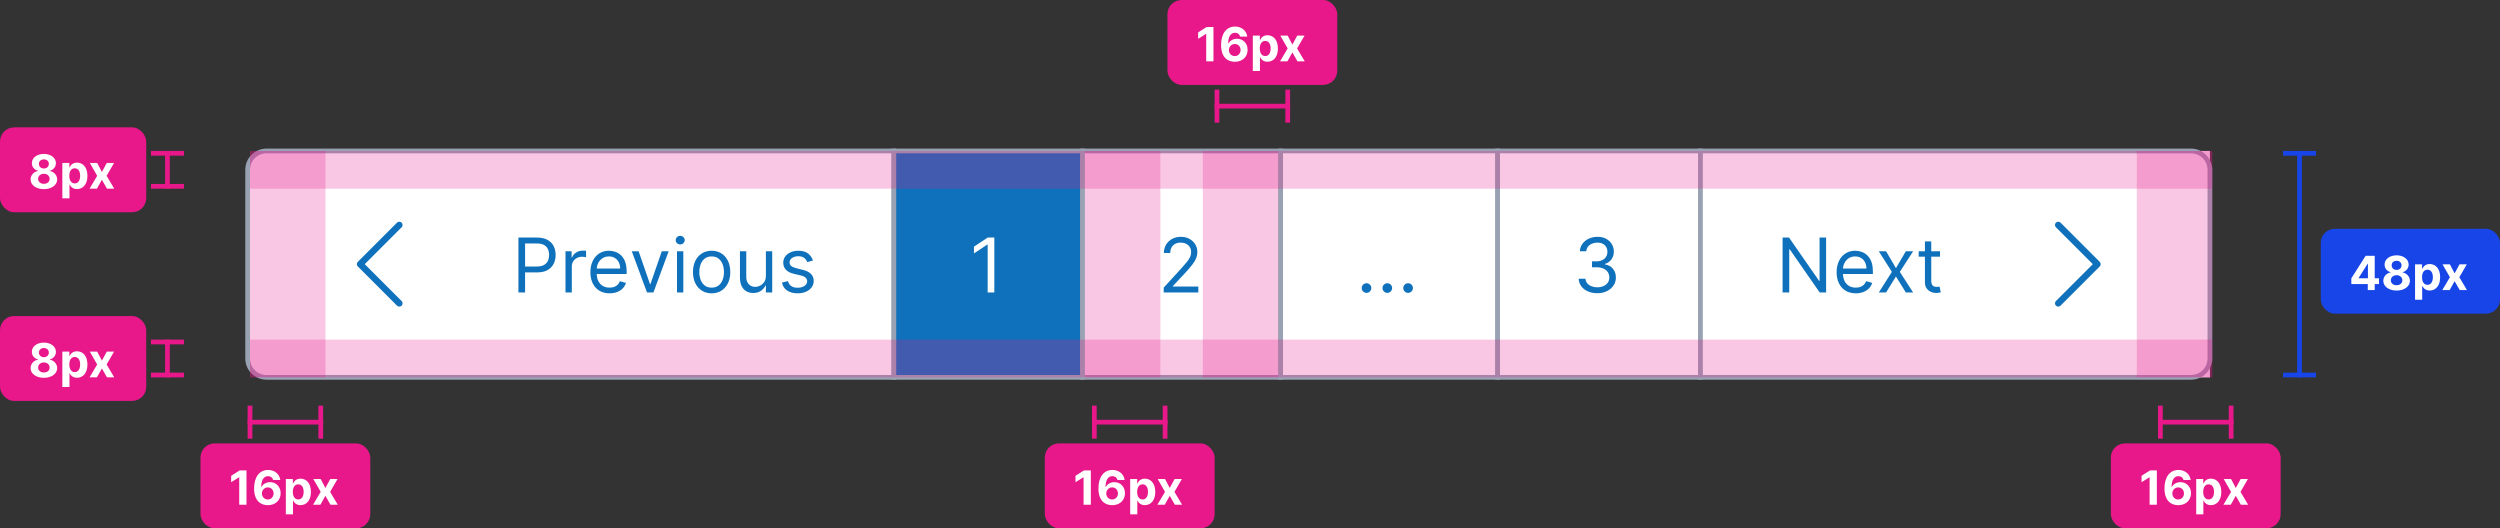 <svg width="530" height="112" viewBox="0 0 530 112" fill="none" xmlns="http://www.w3.org/2000/svg">
<rect x="0" y="0" width="530" height="112" fill="#333333" stroke="none"/>
<path d="M52.5 36C52.5 33.791 54.291 32 56.5 32H189.5V80H56.5C54.291 80 52.5 78.209 52.5 76V36Z" fill="white"/>
<path d="M52.5 36C52.5 33.791 54.291 32 56.5 32H189.5V80H56.5C54.291 80 52.5 78.209 52.5 76V36Z" fill="white"/>
<path fill-rule="evenodd" clip-rule="evenodd" d="M85.144 47.203C85.208 47.268 85.259 47.344 85.294 47.428C85.329 47.512 85.347 47.602 85.347 47.694C85.347 47.785 85.329 47.875 85.294 47.959C85.259 48.043 85.208 48.119 85.144 48.184L77.326 56L85.144 63.817C85.273 63.947 85.347 64.123 85.347 64.307C85.347 64.491 85.273 64.667 85.144 64.797C85.013 64.927 84.837 65 84.653 65C84.47 65 84.293 64.927 84.163 64.797L75.857 56.49C75.792 56.426 75.741 56.35 75.706 56.266C75.671 56.181 75.653 56.091 75.653 56C75.653 55.909 75.671 55.819 75.706 55.735C75.741 55.651 75.792 55.574 75.857 55.51L84.163 47.203C84.228 47.139 84.304 47.088 84.388 47.053C84.472 47.018 84.562 47 84.653 47C84.744 47 84.835 47.018 84.919 47.053C85.003 47.088 85.079 47.139 85.144 47.203Z" fill="#0F71BB"/>
<path d="M109.909 62V50.364H113.841C114.754 50.364 115.5 50.528 116.08 50.858C116.663 51.184 117.095 51.625 117.375 52.182C117.655 52.739 117.795 53.36 117.795 54.045C117.795 54.731 117.655 55.354 117.375 55.915C117.098 56.475 116.67 56.922 116.091 57.256C115.511 57.585 114.769 57.75 113.864 57.75H111.045V56.5H113.818C114.443 56.5 114.945 56.392 115.324 56.176C115.703 55.96 115.977 55.669 116.148 55.301C116.322 54.93 116.409 54.511 116.409 54.045C116.409 53.58 116.322 53.163 116.148 52.795C115.977 52.428 115.701 52.14 115.318 51.932C114.936 51.72 114.428 51.614 113.795 51.614H111.318V62H109.909ZM119.884 62V53.273H121.179V54.591H121.27C121.429 54.159 121.717 53.809 122.134 53.54C122.55 53.271 123.02 53.136 123.543 53.136C123.641 53.136 123.764 53.138 123.912 53.142C124.06 53.146 124.171 53.151 124.247 53.159V54.523C124.202 54.511 124.098 54.494 123.935 54.472C123.776 54.445 123.607 54.432 123.429 54.432C123.005 54.432 122.626 54.521 122.293 54.699C121.963 54.873 121.702 55.115 121.509 55.426C121.319 55.733 121.224 56.083 121.224 56.477V62H119.884ZM129.23 62.182C128.389 62.182 127.664 61.996 127.054 61.625C126.448 61.25 125.98 60.727 125.651 60.057C125.325 59.383 125.162 58.599 125.162 57.705C125.162 56.811 125.325 56.023 125.651 55.341C125.98 54.655 126.438 54.121 127.026 53.739C127.616 53.352 128.306 53.159 129.094 53.159C129.548 53.159 129.997 53.235 130.44 53.386C130.884 53.538 131.287 53.784 131.651 54.125C132.014 54.462 132.304 54.909 132.52 55.466C132.736 56.023 132.844 56.708 132.844 57.523V58.091H126.116V56.932H131.48C131.48 56.439 131.382 56 131.185 55.614C130.991 55.227 130.715 54.922 130.355 54.699C129.999 54.475 129.579 54.364 129.094 54.364C128.56 54.364 128.098 54.496 127.707 54.761C127.321 55.023 127.024 55.364 126.815 55.784C126.607 56.205 126.503 56.655 126.503 57.136V57.909C126.503 58.568 126.616 59.127 126.844 59.585C127.075 60.04 127.395 60.386 127.804 60.625C128.213 60.86 128.688 60.977 129.23 60.977C129.582 60.977 129.901 60.928 130.185 60.83C130.473 60.727 130.721 60.576 130.929 60.375C131.137 60.17 131.298 59.917 131.412 59.614L132.707 59.977C132.571 60.417 132.342 60.803 132.02 61.136C131.698 61.466 131.3 61.724 130.827 61.909C130.353 62.091 129.821 62.182 129.23 62.182ZM141.754 53.273L138.527 62H137.163L133.936 53.273H135.391L137.8 60.227H137.891L140.3 53.273H141.754ZM143.524 62V53.273H144.865V62H143.524ZM144.206 51.818C143.945 51.818 143.719 51.729 143.53 51.551C143.344 51.373 143.251 51.159 143.251 50.909C143.251 50.659 143.344 50.445 143.53 50.267C143.719 50.089 143.945 50 144.206 50C144.467 50 144.691 50.089 144.876 50.267C145.066 50.445 145.161 50.659 145.161 50.909C145.161 51.159 145.066 51.373 144.876 51.551C144.691 51.729 144.467 51.818 144.206 51.818ZM150.866 62.182C150.079 62.182 149.387 61.994 148.793 61.619C148.202 61.244 147.74 60.72 147.406 60.045C147.077 59.371 146.912 58.583 146.912 57.682C146.912 56.773 147.077 55.979 147.406 55.301C147.74 54.623 148.202 54.097 148.793 53.722C149.387 53.347 150.079 53.159 150.866 53.159C151.654 53.159 152.344 53.347 152.935 53.722C153.529 54.097 153.991 54.623 154.321 55.301C154.654 55.979 154.821 56.773 154.821 57.682C154.821 58.583 154.654 59.371 154.321 60.045C153.991 60.72 153.529 61.244 152.935 61.619C152.344 61.994 151.654 62.182 150.866 62.182ZM150.866 60.977C151.465 60.977 151.957 60.824 152.344 60.517C152.73 60.21 153.016 59.807 153.202 59.307C153.387 58.807 153.48 58.265 153.48 57.682C153.48 57.099 153.387 56.555 153.202 56.051C153.016 55.547 152.73 55.14 152.344 54.83C151.957 54.519 151.465 54.364 150.866 54.364C150.268 54.364 149.776 54.519 149.389 54.83C149.003 55.14 148.717 55.547 148.531 56.051C148.346 56.555 148.253 57.099 148.253 57.682C148.253 58.265 148.346 58.807 148.531 59.307C148.717 59.807 149.003 60.21 149.389 60.517C149.776 60.824 150.268 60.977 150.866 60.977ZM162.368 58.432V53.273H163.709V62H162.368V60.523H162.277C162.072 60.966 161.754 61.343 161.322 61.653C160.891 61.96 160.345 62.114 159.686 62.114C159.141 62.114 158.656 61.994 158.232 61.756C157.807 61.513 157.474 61.15 157.232 60.665C156.989 60.176 156.868 59.561 156.868 58.818V53.273H158.209V58.727C158.209 59.364 158.387 59.871 158.743 60.25C159.103 60.629 159.561 60.818 160.118 60.818C160.451 60.818 160.79 60.733 161.135 60.562C161.483 60.392 161.775 60.131 162.01 59.778C162.249 59.426 162.368 58.977 162.368 58.432ZM172.347 55.227L171.142 55.568C171.066 55.367 170.955 55.172 170.807 54.983C170.663 54.79 170.466 54.631 170.216 54.506C169.966 54.381 169.646 54.318 169.256 54.318C168.722 54.318 168.277 54.441 167.92 54.688C167.568 54.93 167.392 55.239 167.392 55.614C167.392 55.947 167.513 56.21 167.756 56.403C167.998 56.597 168.377 56.758 168.892 56.886L170.188 57.205C170.968 57.394 171.549 57.684 171.932 58.074C172.314 58.46 172.506 58.958 172.506 59.568C172.506 60.068 172.362 60.515 172.074 60.909C171.79 61.303 171.392 61.614 170.881 61.841C170.369 62.068 169.775 62.182 169.097 62.182C168.206 62.182 167.47 61.989 166.886 61.602C166.303 61.216 165.934 60.651 165.778 59.909L167.051 59.591C167.172 60.061 167.402 60.413 167.739 60.648C168.08 60.883 168.525 61 169.074 61C169.699 61 170.195 60.867 170.562 60.602C170.934 60.333 171.119 60.011 171.119 59.636C171.119 59.333 171.013 59.08 170.801 58.875C170.589 58.667 170.263 58.511 169.824 58.409L168.369 58.068C167.57 57.879 166.983 57.585 166.608 57.188C166.237 56.786 166.051 56.284 166.051 55.682C166.051 55.189 166.189 54.754 166.466 54.375C166.746 53.996 167.127 53.699 167.608 53.483C168.093 53.267 168.642 53.159 169.256 53.159C170.119 53.159 170.797 53.349 171.29 53.727C171.786 54.106 172.138 54.606 172.347 55.227Z" fill="#0F71BB"/>
<path d="M189.5 32H190V31.5H189.5V32ZM189.5 80V80.5H190V80H189.5ZM56.5 32.5H189.5V31.5H56.5V32.5ZM189 32V80H190V32H189ZM189.5 79.5H56.5V80.5H189.5V79.5ZM53 76V36H52V76H53ZM56.5 79.5C54.567 79.5 53 77.933 53 76H52C52 78.485 54.015 80.5 56.5 80.5V79.5ZM56.5 31.5C54.015 31.5 52 33.515 52 36H53C53 34.067 54.567 32.5 56.5 32.5V31.5Z" fill="#98A2B3"/>
<rect width="40" height="48" transform="translate(189.5 32)" fill="#0F71BB"/>
<path d="M189.5 32H229.5V80H189.5V32Z" fill="#0F71BB"/>
<path d="M210.795 50.364V62H209.386V51.841H209.318L206.477 53.727V52.295L209.386 50.364H210.795Z" fill="white"/>
<path d="M189.5 32V31.5H189V32H189.5ZM229.5 32H230V31.5H229.5V32ZM229.5 80V80.5H230V80H229.5ZM189.5 80H189V80.5H189.5V80ZM189.5 32.5H229.5V31.5H189.5V32.5ZM229 32V80H230V32H229ZM229.5 79.5H189.5V80.5H229.5V79.5ZM190 80V32H189V80H190Z" fill="#98A2B3"/>
<path d="M229.5 32H271.5V80H229.5V32Z" fill="white"/>
<path d="M246.705 62V60.977L250.545 56.773C250.996 56.28 251.367 55.852 251.659 55.489C251.951 55.121 252.167 54.776 252.307 54.455C252.451 54.129 252.523 53.788 252.523 53.432C252.523 53.023 252.424 52.669 252.227 52.369C252.034 52.07 251.769 51.839 251.432 51.676C251.095 51.513 250.716 51.432 250.295 51.432C249.848 51.432 249.458 51.525 249.125 51.71C248.795 51.892 248.54 52.148 248.358 52.477C248.18 52.807 248.091 53.193 248.091 53.636H246.75C246.75 52.955 246.907 52.356 247.222 51.841C247.536 51.326 247.964 50.924 248.506 50.636C249.051 50.349 249.663 50.205 250.341 50.205C251.023 50.205 251.627 50.349 252.153 50.636C252.68 50.924 253.093 51.312 253.392 51.801C253.691 52.29 253.841 52.833 253.841 53.432C253.841 53.86 253.763 54.278 253.608 54.688C253.456 55.093 253.191 55.545 252.812 56.045C252.438 56.542 251.917 57.148 251.25 57.864L248.636 60.659V60.75H254.045V62H246.705Z" fill="#0F71BB"/>
<path d="M229.5 32V31.5H229V32H229.5ZM271.5 32H272V31.5H271.5V32ZM271.5 80V80.5H272V80H271.5ZM229.5 80H229V80.5H229.5V80ZM229.5 32.5H271.5V31.5H229.5V32.5ZM271 32V80H272V32H271ZM271.5 79.5H229.5V80.5H271.5V79.5ZM230 80V32H229V80H230Z" fill="#98A2B3"/>
<path d="M271.5 32H317.5V80H271.5V32Z" fill="white"/>
<path d="M289.705 62.091C289.424 62.091 289.184 61.99 288.983 61.79C288.782 61.589 288.682 61.349 288.682 61.068C288.682 60.788 288.782 60.547 288.983 60.347C289.184 60.146 289.424 60.045 289.705 60.045C289.985 60.045 290.225 60.146 290.426 60.347C290.627 60.547 290.727 60.788 290.727 61.068C290.727 61.254 290.68 61.424 290.585 61.58C290.494 61.735 290.371 61.86 290.216 61.955C290.064 62.045 289.894 62.091 289.705 62.091ZM294.111 62.091C293.83 62.091 293.59 61.99 293.389 61.79C293.188 61.589 293.088 61.349 293.088 61.068C293.088 60.788 293.188 60.547 293.389 60.347C293.59 60.146 293.83 60.045 294.111 60.045C294.391 60.045 294.632 60.146 294.832 60.347C295.033 60.547 295.134 60.788 295.134 61.068C295.134 61.254 295.086 61.424 294.991 61.58C294.901 61.735 294.777 61.86 294.622 61.955C294.471 62.045 294.3 62.091 294.111 62.091ZM298.517 62.091C298.237 62.091 297.996 61.99 297.795 61.79C297.595 61.589 297.494 61.349 297.494 61.068C297.494 60.788 297.595 60.547 297.795 60.347C297.996 60.146 298.237 60.045 298.517 60.045C298.797 60.045 299.038 60.146 299.239 60.347C299.439 60.547 299.54 60.788 299.54 61.068C299.54 61.254 299.492 61.424 299.398 61.58C299.307 61.735 299.184 61.86 299.028 61.955C298.877 62.045 298.706 62.091 298.517 62.091Z" fill="#0F71BB"/>
<path d="M271.5 32V31.5H271V32H271.5ZM317.5 32H318V31.5H317.5V32ZM317.5 80V80.5H318V80H317.5ZM271.5 80H271V80.5H271.5V80ZM271.5 32.5H317.5V31.5H271.5V32.5ZM317 32V80H318V32H317ZM317.5 79.5H271.5V80.5H317.5V79.5ZM272 80V32H271V80H272Z" fill="#98A2B3"/>
<path d="M317.5 32H360.5V80H317.5V32Z" fill="white"/>
<path d="M338.636 62.159C337.886 62.159 337.218 62.03 336.631 61.773C336.047 61.515 335.583 61.157 335.239 60.699C334.898 60.237 334.712 59.701 334.682 59.091H336.114C336.144 59.466 336.273 59.79 336.5 60.062C336.727 60.331 337.025 60.54 337.392 60.688C337.759 60.835 338.167 60.909 338.614 60.909C339.114 60.909 339.557 60.822 339.943 60.648C340.33 60.474 340.633 60.231 340.852 59.92C341.072 59.61 341.182 59.25 341.182 58.841C341.182 58.413 341.076 58.036 340.864 57.71C340.652 57.381 340.341 57.123 339.932 56.938C339.523 56.752 339.023 56.659 338.432 56.659H337.5V55.409H338.432C338.894 55.409 339.299 55.326 339.648 55.159C340 54.992 340.275 54.758 340.472 54.455C340.672 54.151 340.773 53.795 340.773 53.386C340.773 52.992 340.686 52.65 340.511 52.358C340.337 52.066 340.091 51.839 339.773 51.676C339.458 51.513 339.087 51.432 338.659 51.432C338.258 51.432 337.879 51.506 337.523 51.653C337.17 51.797 336.883 52.008 336.659 52.284C336.436 52.557 336.314 52.886 336.295 53.273H334.932C334.955 52.663 335.138 52.129 335.483 51.67C335.828 51.208 336.278 50.849 336.835 50.591C337.396 50.333 338.011 50.205 338.682 50.205C339.402 50.205 340.019 50.35 340.534 50.642C341.049 50.93 341.445 51.311 341.722 51.784C341.998 52.258 342.136 52.769 342.136 53.318C342.136 53.974 341.964 54.532 341.619 54.994C341.278 55.456 340.814 55.776 340.227 55.955V56.045C340.962 56.167 341.536 56.479 341.949 56.983C342.362 57.483 342.568 58.102 342.568 58.841C342.568 59.474 342.396 60.042 342.051 60.545C341.71 61.045 341.244 61.439 340.653 61.727C340.063 62.015 339.39 62.159 338.636 62.159Z" fill="#0F71BB"/>
<path d="M317.5 32V31.5H317V32H317.5ZM360.5 32H361V31.5H360.5V32ZM360.5 80V80.5H361V80H360.5ZM317.5 80H317V80.5H317.5V80ZM317.5 32.5H360.5V31.5H317.5V32.5ZM360 32V80H361V32H360ZM360.5 79.5H317.5V80.5H360.5V79.5ZM318 80V32H317V80H318Z" fill="#98A2B3"/>
<rect width="108" height="48" transform="translate(360.5 32)" fill="white"/>
<path d="M360.5 32H464.5C466.709 32 468.5 33.791 468.5 36V76C468.5 78.209 466.709 80 464.5 80H360.5V32Z" fill="white"/>
<path d="M387.136 50.364V62H385.773L379.432 52.864H379.318V62H377.909V50.364H379.273L385.636 59.523H385.75V50.364H387.136ZM393.433 62.182C392.592 62.182 391.867 61.996 391.257 61.625C390.651 61.25 390.183 60.727 389.854 60.057C389.528 59.383 389.365 58.599 389.365 57.705C389.365 56.811 389.528 56.023 389.854 55.341C390.183 54.655 390.642 54.121 391.229 53.739C391.82 53.352 392.509 53.159 393.297 53.159C393.751 53.159 394.2 53.235 394.643 53.386C395.087 53.538 395.49 53.784 395.854 54.125C396.217 54.462 396.507 54.909 396.723 55.466C396.939 56.023 397.047 56.708 397.047 57.523V58.091H390.32V56.932H395.683C395.683 56.439 395.585 56 395.388 55.614C395.195 55.227 394.918 54.922 394.558 54.699C394.202 54.475 393.782 54.364 393.297 54.364C392.763 54.364 392.301 54.496 391.911 54.761C391.524 55.023 391.227 55.364 391.018 55.784C390.81 56.205 390.706 56.655 390.706 57.136V57.909C390.706 58.568 390.82 59.127 391.047 59.585C391.278 60.04 391.598 60.386 392.007 60.625C392.416 60.86 392.892 60.977 393.433 60.977C393.786 60.977 394.104 60.928 394.388 60.83C394.676 60.727 394.924 60.576 395.132 60.375C395.34 60.17 395.501 59.917 395.615 59.614L396.911 59.977C396.774 60.417 396.545 60.803 396.223 61.136C395.901 61.466 395.503 61.724 395.03 61.909C394.556 62.091 394.024 62.182 393.433 62.182ZM399.852 53.273L401.943 56.841L404.034 53.273H405.58L402.761 57.636L405.58 62H404.034L401.943 58.614L399.852 62H398.307L401.08 57.636L398.307 53.273H399.852ZM411.288 53.273V54.409H406.766V53.273H411.288ZM408.084 51.182H409.425V59.5C409.425 59.879 409.48 60.163 409.589 60.352C409.703 60.538 409.847 60.663 410.021 60.727C410.199 60.788 410.387 60.818 410.584 60.818C410.732 60.818 410.853 60.811 410.947 60.795C411.042 60.776 411.118 60.761 411.175 60.75L411.447 61.955C411.357 61.989 411.23 62.023 411.067 62.057C410.904 62.095 410.697 62.114 410.447 62.114C410.069 62.114 409.697 62.032 409.334 61.869C408.974 61.706 408.675 61.458 408.436 61.125C408.201 60.792 408.084 60.371 408.084 59.864V51.182Z" fill="#0F71BB"/>
<path fill-rule="evenodd" clip-rule="evenodd" d="M435.857 47.203C435.921 47.139 435.997 47.088 436.081 47.053C436.165 47.018 436.256 47 436.347 47C436.438 47 436.528 47.018 436.612 47.053C436.696 47.088 436.772 47.139 436.837 47.203L445.143 55.51C445.208 55.574 445.259 55.651 445.294 55.735C445.329 55.819 445.347 55.909 445.347 56C445.347 56.091 445.329 56.181 445.294 56.266C445.259 56.35 445.208 56.426 445.143 56.49L436.837 64.797C436.707 64.927 436.53 65 436.347 65C436.163 65 435.987 64.927 435.857 64.797C435.727 64.667 435.654 64.491 435.654 64.307C435.654 64.123 435.727 63.947 435.857 63.817L443.675 56L435.857 48.184C435.792 48.119 435.741 48.043 435.706 47.959C435.671 47.875 435.653 47.785 435.653 47.694C435.653 47.602 435.671 47.512 435.706 47.428C435.741 47.344 435.792 47.268 435.857 47.203Z" fill="#0F71BB"/>
<path d="M360.5 32V31.5H360V32H360.5ZM360.5 80H360V80.5H360.5V80ZM360.5 32.5H464.5V31.5H360.5V32.5ZM468 36V76H469V36H468ZM464.5 79.5H360.5V80.5H464.5V79.5ZM361 80V32H360V80H361ZM468 76C468 77.933 466.433 79.5 464.5 79.5V80.5C466.985 80.5 469 78.485 469 76H468ZM464.5 32.5C466.433 32.5 468 34.067 468 36H469C469 33.515 466.985 31.5 464.5 31.5V32.5Z" fill="#98A2B3"/>
<rect x="53" y="32" width="416" height="8" fill="#E8178A" fill-opacity="0.24"/>
<rect x="53" y="72" width="416" height="8" fill="#E8178A" fill-opacity="0.24"/>
<rect x="53" y="32" width="16" height="48" fill="#E8178A" fill-opacity="0.24"/>
<rect x="453" y="32" width="16" height="48" fill="#E8178A" fill-opacity="0.24"/>
<rect x="230" y="32" width="16" height="48" fill="#E8178A" fill-opacity="0.24"/>
<rect x="255" y="32" width="16" height="48" fill="#E8178A" fill-opacity="0.24"/>
<path d="M487.5 32V80" stroke="#1745E8"/>
<rect x="492" y="48.5" width="38" height="18" rx="3" fill="#1745E8"/>
<path d="M498.479 60.222H501.97V61.5H503.44V60.222H504.342V58.989H503.44V54.227H501.516L498.479 59.011V60.222ZM501.999 58.989H500.028V58.932L501.942 55.903H501.999V58.989ZM508.08 61.599C509.721 61.599 510.9 60.722 510.903 59.543C510.9 58.634 510.2 57.892 509.326 57.746V57.697C510.086 57.541 510.63 56.883 510.633 56.084C510.63 54.959 509.55 54.128 508.08 54.128C506.606 54.128 505.527 54.959 505.53 56.084C505.527 56.88 506.063 57.541 506.837 57.697V57.746C505.949 57.892 505.257 58.634 505.26 59.543C505.257 60.722 506.439 61.599 508.08 61.599ZM508.08 60.47C507.348 60.47 506.858 60.037 506.858 59.423C506.858 58.794 507.373 58.34 508.08 58.34C508.783 58.34 509.301 58.794 509.301 59.423C509.301 60.041 508.808 60.47 508.08 60.47ZM508.08 57.221C507.466 57.221 507.029 56.82 507.029 56.244C507.029 55.676 507.458 55.285 508.08 55.285C508.698 55.285 509.131 55.68 509.131 56.244C509.131 56.82 508.691 57.221 508.08 57.221ZM511.992 63.545H513.505V60.626H513.551C513.761 61.081 514.219 61.589 515.1 61.589C516.343 61.589 517.312 60.605 517.312 58.78C517.312 56.905 516.3 55.974 515.103 55.974C514.191 55.974 513.754 56.518 513.551 56.962H513.484V56.045H511.992V63.545ZM513.473 58.773C513.473 57.8 513.885 57.178 514.62 57.178C515.369 57.178 515.767 57.828 515.767 58.773C515.767 59.724 515.362 60.385 514.62 60.385C513.892 60.385 513.473 59.746 513.473 58.773ZM519.38 56.045H517.817L519.38 58.773L517.76 61.5H519.323L520.381 59.614L521.457 61.5H523.002L521.379 58.773L522.959 56.045H521.407L520.381 57.952L519.38 56.045Z" fill="white"/>
<line x1="484" y1="32.5" x2="491" y2="32.5" stroke="#1745E8"/>
<line x1="484" y1="79.5" x2="491" y2="79.5" stroke="#1745E8"/>
<path d="M52.5 89.5H68.5" stroke="#E8178A"/>
<rect x="42.5" y="94" width="36" height="18" rx="3" fill="#E8178A"/>
<path d="M52.254 99.727H50.808L49.008 100.867V102.231L50.673 101.187H50.716V107H52.254V99.727ZM56.773 107.099C58.393 107.107 59.497 106.045 59.493 104.564C59.497 103.2 58.545 102.217 57.256 102.217C56.457 102.217 55.751 102.6 55.424 103.243H55.374C55.381 101.826 55.878 100.945 56.827 100.945C57.384 100.945 57.785 101.251 57.903 101.759H59.419C59.273 100.562 58.279 99.628 56.827 99.628C55.03 99.628 53.876 101.084 53.868 103.527C53.865 106.19 55.278 107.092 56.773 107.099ZM56.766 105.892C56.056 105.892 55.53 105.32 55.53 104.61C55.534 103.903 56.07 103.328 56.777 103.328C57.487 103.328 58.005 103.886 58.002 104.607C58.005 105.335 57.476 105.892 56.766 105.892ZM60.598 109.045H62.111V106.126H62.157C62.366 106.581 62.824 107.089 63.705 107.089C64.948 107.089 65.917 106.105 65.917 104.28C65.917 102.405 64.905 101.474 63.709 101.474C62.796 101.474 62.359 102.018 62.157 102.462H62.089V101.545H60.598V109.045ZM62.079 104.273C62.079 103.3 62.491 102.678 63.226 102.678C63.975 102.678 64.373 103.328 64.373 104.273C64.373 105.224 63.968 105.885 63.226 105.885C62.498 105.885 62.079 105.246 62.079 104.273ZM67.985 101.545H66.423L67.985 104.273L66.366 107H67.928L68.987 105.114L70.062 107H71.607L69.984 104.273L71.565 101.545H70.013L68.987 103.452L67.985 101.545Z" fill="white"/>
<line x1="53" y1="93" x2="53" y2="86" stroke="#E8178A"/>
<line x1="68" y1="93" x2="68" y2="86" stroke="#E8178A"/>
<path d="M231.5 89.5H247.5" stroke="#E8178A"/>
<rect x="221.5" y="94" width="36" height="18" rx="3" fill="#E8178A"/>
<path d="M231.254 99.727H229.808L228.008 100.867V102.231L229.673 101.187H229.716V107H231.254V99.727ZM235.773 107.099C237.393 107.107 238.497 106.045 238.493 104.564C238.497 103.2 237.545 102.217 236.256 102.217C235.457 102.217 234.751 102.6 234.424 103.243H234.374C234.381 101.826 234.878 100.945 235.827 100.945C236.384 100.945 236.785 101.251 236.903 101.759H238.419C238.273 100.562 237.279 99.628 235.827 99.628C234.03 99.628 232.876 101.084 232.868 103.527C232.865 106.19 234.278 107.092 235.773 107.099ZM235.766 105.892C235.056 105.892 234.53 105.32 234.53 104.61C234.534 103.903 235.07 103.328 235.777 103.328C236.487 103.328 237.006 103.886 237.002 104.607C237.006 105.335 236.476 105.892 235.766 105.892ZM239.598 109.045H241.111V106.126H241.157C241.366 106.581 241.824 107.089 242.705 107.089C243.948 107.089 244.917 106.105 244.917 104.28C244.917 102.405 243.905 101.474 242.709 101.474C241.796 101.474 241.359 102.018 241.157 102.462H241.089V101.545H239.598V109.045ZM241.079 104.273C241.079 103.3 241.491 102.678 242.226 102.678C242.975 102.678 243.373 103.328 243.373 104.273C243.373 105.224 242.968 105.885 242.226 105.885C241.498 105.885 241.079 105.246 241.079 104.273ZM246.985 101.545H245.423L246.985 104.273L245.366 107H246.928L247.987 105.114L249.062 107H250.607L248.984 104.273L250.565 101.545H249.013L247.987 103.452L246.985 101.545Z" fill="white"/>
<line x1="232" y1="93" x2="232" y2="86" stroke="#E8178A"/>
<line x1="247" y1="93" x2="247" y2="86" stroke="#E8178A"/>
<path d="M257.5 22.5H273.5" stroke="#E8178A"/>
<rect x="247.5" width="36" height="18" rx="3" fill="#E8178A"/>
<path d="M257.254 5.727H255.808L254.008 6.867V8.231L255.673 7.187H255.716V13H257.254V5.727ZM261.773 13.099C263.393 13.107 264.497 12.045 264.493 10.564C264.497 9.2 263.545 8.217 262.256 8.217C261.457 8.217 260.751 8.6 260.424 9.243H260.374C260.381 7.826 260.878 6.945 261.827 6.945C262.384 6.945 262.785 7.251 262.903 7.759H264.419C264.273 6.562 263.279 5.628 261.827 5.628C260.03 5.628 258.876 7.084 258.868 9.527C258.865 12.19 260.278 13.092 261.773 13.099ZM261.766 11.892C261.056 11.892 260.53 11.32 260.53 10.61C260.534 9.903 261.07 9.328 261.777 9.328C262.487 9.328 263.006 9.886 263.002 10.607C263.006 11.335 262.476 11.892 261.766 11.892ZM265.598 15.046H267.111V12.126H267.157C267.366 12.581 267.824 13.089 268.705 13.089C269.948 13.089 270.917 12.105 270.917 10.28C270.917 8.405 269.905 7.474 268.709 7.474C267.796 7.474 267.359 8.018 267.157 8.462H267.089V7.545H265.598V15.046ZM267.079 10.273C267.079 9.3 267.491 8.678 268.226 8.678C268.975 8.678 269.373 9.328 269.373 10.273C269.373 11.224 268.968 11.885 268.226 11.885C267.498 11.885 267.079 11.246 267.079 10.273ZM272.985 7.545H271.423L272.985 10.273L271.366 13H272.928L273.987 11.114L275.062 13H276.607L274.984 10.273L276.565 7.545H275.013L273.987 9.452L272.985 7.545Z" fill="white"/>
<line x1="258" y1="26" x2="258" y2="19" stroke="#E8178A"/>
<line x1="273" y1="26" x2="273" y2="19" stroke="#E8178A"/>
<path d="M35.5 32V40" stroke="#E8178A"/>
<line x1="32" y1="32.5" x2="39" y2="32.5" stroke="#E8178A"/>
<line x1="32" y1="39.5" x2="39" y2="39.5" stroke="#E8178A"/>
<rect y="27" width="31" height="18" rx="3" fill="#E8178A"/>
<path d="M9.303 40.099C10.943 40.099 12.122 39.222 12.126 38.043C12.122 37.134 11.423 36.392 10.549 36.246V36.197C11.309 36.041 11.852 35.383 11.856 34.584C11.852 33.459 10.773 32.628 9.303 32.628C7.829 32.628 6.749 33.459 6.753 34.584C6.749 35.38 7.286 36.041 8.06 36.197V36.246C7.172 36.392 6.479 37.134 6.483 38.043C6.479 39.222 7.662 40.099 9.303 40.099ZM9.303 38.97C8.571 38.97 8.081 38.537 8.081 37.923C8.081 37.294 8.596 36.84 9.303 36.84C10.006 36.84 10.524 37.294 10.524 37.923C10.524 38.541 10.03 38.97 9.303 38.97ZM9.303 35.721C8.688 35.721 8.251 35.32 8.251 34.744C8.251 34.176 8.681 33.785 9.303 33.785C9.92 33.785 10.354 34.18 10.354 34.744C10.354 35.32 9.913 35.721 9.303 35.721ZM13.215 42.045H14.728V39.126H14.774C14.983 39.581 15.442 40.089 16.322 40.089C17.565 40.089 18.535 39.105 18.535 37.28C18.535 35.405 17.523 34.474 16.326 34.474C15.413 34.474 14.976 35.018 14.774 35.462H14.707V34.545H13.215V42.045ZM14.696 37.273C14.696 36.3 15.108 35.678 15.843 35.678C16.592 35.678 16.99 36.328 16.99 37.273C16.99 38.224 16.585 38.885 15.843 38.885C15.115 38.885 14.696 38.246 14.696 37.273ZM20.602 34.545H19.04L20.602 37.273L18.983 40H20.546L21.604 38.114L22.68 40H24.224L22.602 37.273L24.182 34.545H22.63L21.604 36.452L20.602 34.545Z" fill="white"/>
<path d="M35.5 72V80" stroke="#E8178A"/>
<rect y="67" width="31" height="18" rx="3" fill="#E8178A"/>
<path d="M9.303 80.099C10.943 80.099 12.122 79.222 12.126 78.043C12.122 77.134 11.423 76.392 10.549 76.246V76.197C11.309 76.04 11.852 75.383 11.856 74.585C11.852 73.459 10.773 72.628 9.303 72.628C7.829 72.628 6.749 73.459 6.753 74.585C6.749 75.38 7.286 76.04 8.06 76.197V76.246C7.172 76.392 6.479 77.134 6.483 78.043C6.479 79.222 7.662 80.099 9.303 80.099ZM9.303 78.97C8.571 78.97 8.081 78.537 8.081 77.923C8.081 77.294 8.596 76.84 9.303 76.84C10.006 76.84 10.524 77.294 10.524 77.923C10.524 78.54 10.03 78.97 9.303 78.97ZM9.303 75.721C8.688 75.721 8.251 75.32 8.251 74.744C8.251 74.176 8.681 73.785 9.303 73.785C9.92 73.785 10.354 74.18 10.354 74.744C10.354 75.32 9.913 75.721 9.303 75.721ZM13.215 82.046H14.728V79.126H14.774C14.983 79.581 15.442 80.089 16.322 80.089C17.565 80.089 18.535 79.105 18.535 77.28C18.535 75.405 17.523 74.474 16.326 74.474C15.413 74.474 14.976 75.018 14.774 75.462H14.707V74.546H13.215V82.046ZM14.696 77.273C14.696 76.3 15.108 75.678 15.843 75.678C16.592 75.678 16.99 76.328 16.99 77.273C16.99 78.224 16.585 78.885 15.843 78.885C15.115 78.885 14.696 78.246 14.696 77.273ZM20.602 74.546H19.04L20.602 77.273L18.983 80H20.546L21.604 78.114L22.68 80H24.224L22.602 77.273L24.182 74.546H22.63L21.604 76.452L20.602 74.546Z" fill="white"/>
<line x1="32" y1="72.5" x2="39" y2="72.5" stroke="#E8178A"/>
<line x1="32" y1="79.5" x2="39" y2="79.5" stroke="#E8178A"/>
<path d="M457.5 89.5H473.5" stroke="#E8178A"/>
<rect x="447.5" y="94" width="36" height="18" rx="3" fill="#E8178A"/>
<path d="M457.254 99.727H455.808L454.008 100.867V102.231L455.673 101.187H455.716V107H457.254V99.727ZM461.773 107.099C463.393 107.107 464.497 106.045 464.493 104.564C464.497 103.2 463.545 102.217 462.256 102.217C461.457 102.217 460.751 102.6 460.424 103.243H460.374C460.381 101.826 460.878 100.945 461.827 100.945C462.384 100.945 462.785 101.251 462.903 101.759H464.419C464.273 100.562 463.279 99.628 461.827 99.628C460.03 99.628 458.876 101.084 458.868 103.527C458.865 106.19 460.278 107.092 461.773 107.099ZM461.766 105.892C461.056 105.892 460.53 105.32 460.53 104.61C460.534 103.903 461.07 103.328 461.777 103.328C462.487 103.328 463.006 103.886 463.002 104.607C463.006 105.335 462.476 105.892 461.766 105.892ZM465.598 109.045H467.111V106.126H467.157C467.366 106.581 467.824 107.089 468.705 107.089C469.948 107.089 470.917 106.105 470.917 104.28C470.917 102.405 469.905 101.474 468.709 101.474C467.796 101.474 467.359 102.018 467.157 102.462H467.089V101.545H465.598V109.045ZM467.079 104.273C467.079 103.3 467.491 102.678 468.226 102.678C468.975 102.678 469.373 103.328 469.373 104.273C469.373 105.224 468.968 105.885 468.226 105.885C467.498 105.885 467.079 105.246 467.079 104.273ZM472.985 101.545H471.423L472.985 104.273L471.366 107H472.928L473.987 105.114L475.062 107H476.607L474.984 104.273L476.565 101.545H475.013L473.987 103.452L472.985 101.545Z" fill="white"/>
<line x1="458" y1="93" x2="458" y2="86" stroke="#E8178A"/>
<line x1="473" y1="93" x2="473" y2="86" stroke="#E8178A"/>
</svg>
